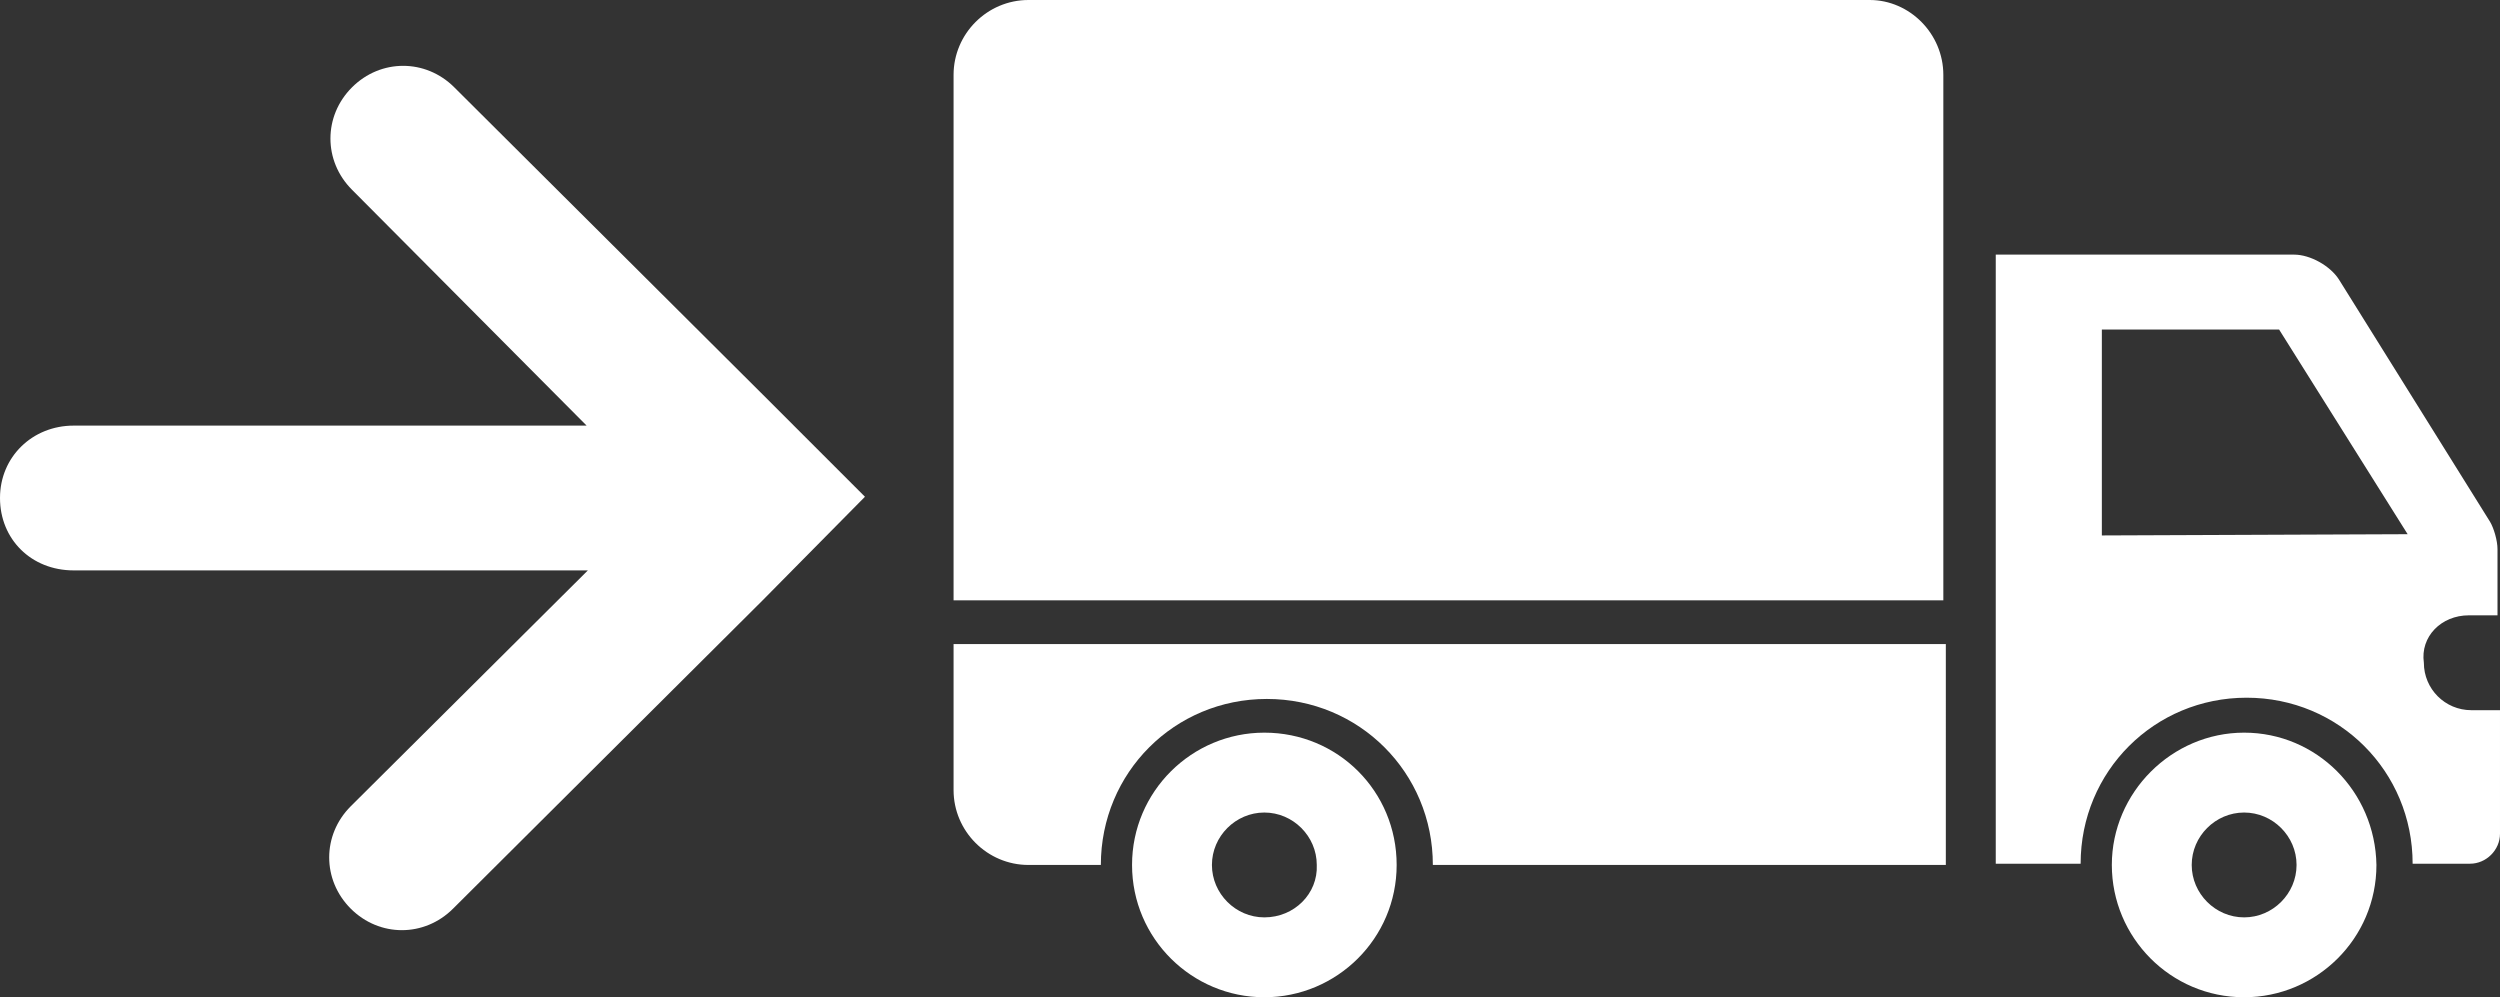 <?xml version="1.0" encoding="utf-8"?>
<!-- Generator: Adobe Illustrator 24.2.3, SVG Export Plug-In . SVG Version: 6.00 Build 0)  -->
<svg version="1.1" id="Layer_1" xmlns="http://www.w3.org/2000/svg" xmlns:xlink="http://www.w3.org/1999/xlink" x="0px" y="0px"
	 viewBox="0 0 200.3 79.9" style="enable-background:new 0 0 200.3 79.9;" xml:space="preserve">
<rect x="0" y="0" width="200.3" height="79.9" fill="#333333" stroke="none"/>
<style type="text/css">
	.st0{fill:#FFFFFF;}
</style>
<path class="st0" d="M149.8,0H82.4c-3.3,0-6,2.7-6,6v42.1h79.3V6C155.7,2.7,153,0,149.8,0z"/>
<path class="st0" d="M76.4,63.3c0,3.3,2.7,6,6,6h5.8c0-7.4,5.9-13.3,13.3-13.3s13.3,5.9,13.3,13.3h41.1V51.6H76.4V63.3z"/>
<path class="st0" d="M197.8,49.3h2.3V44c0-0.7-0.3-1.7-0.6-2.2l-12.1-19.4c-0.7-1.1-2.3-2-3.6-2h-23.9v48.8h6.8
	c0-7.4,5.9-13.3,13.3-13.3c7.4,0,13.3,5.9,13.3,13.3h4.6c1.3,0,2.4-1.1,2.4-2.4v-9.9H198c-2.1,0-3.8-1.7-3.8-3.8
	C193.9,51,195.6,49.3,197.8,49.3z M168.4,42.9V26.4h14.2l10.3,16.4L168.4,42.9L168.4,42.9z"/>
<path class="st0" d="M101.3,58.7c-5.8,0-10.6,4.7-10.6,10.6c0,5.9,4.8,10.6,10.6,10.6c5.8,0,10.6-4.7,10.6-10.6
	S107.2,58.7,101.3,58.7z M101.3,73.5c-2.3,0-4.2-1.9-4.2-4.2s1.9-4.2,4.2-4.2c2.3,0,4.2,1.9,4.2,4.2
	C105.6,71.6,103.7,73.5,101.3,73.5z"/>
<path class="st0" d="M179.8,58.7c-5.8,0-10.6,4.8-10.6,10.6s4.7,10.6,10.6,10.6c5.8,0,10.6-4.7,10.6-10.6
	C190.3,63.4,185.6,58.7,179.8,58.7z M179.8,73.5c-2.3,0-4.2-1.9-4.2-4.2s1.9-4.2,4.2-4.2s4.2,1.9,4.2,4.2
	C184,71.6,182.1,73.5,179.8,73.5z"/>
<path class="st0" d="M5.9,45.7h41.2l-19,18.9c-2.3,2.3-2.3,5.9,0,8.2s5.9,2.3,8.2,0l24.8-24.7l8.2-8.3l-8.2-8.2L36.4,7
	c-2.3-2.3-5.9-2.3-8.2,0s-2.3,5.9,0,8.2L47,34.1H5.9c-3.3,0-5.9,2.5-5.9,5.8S2.5,45.7,5.9,45.7z"/>
</svg>
